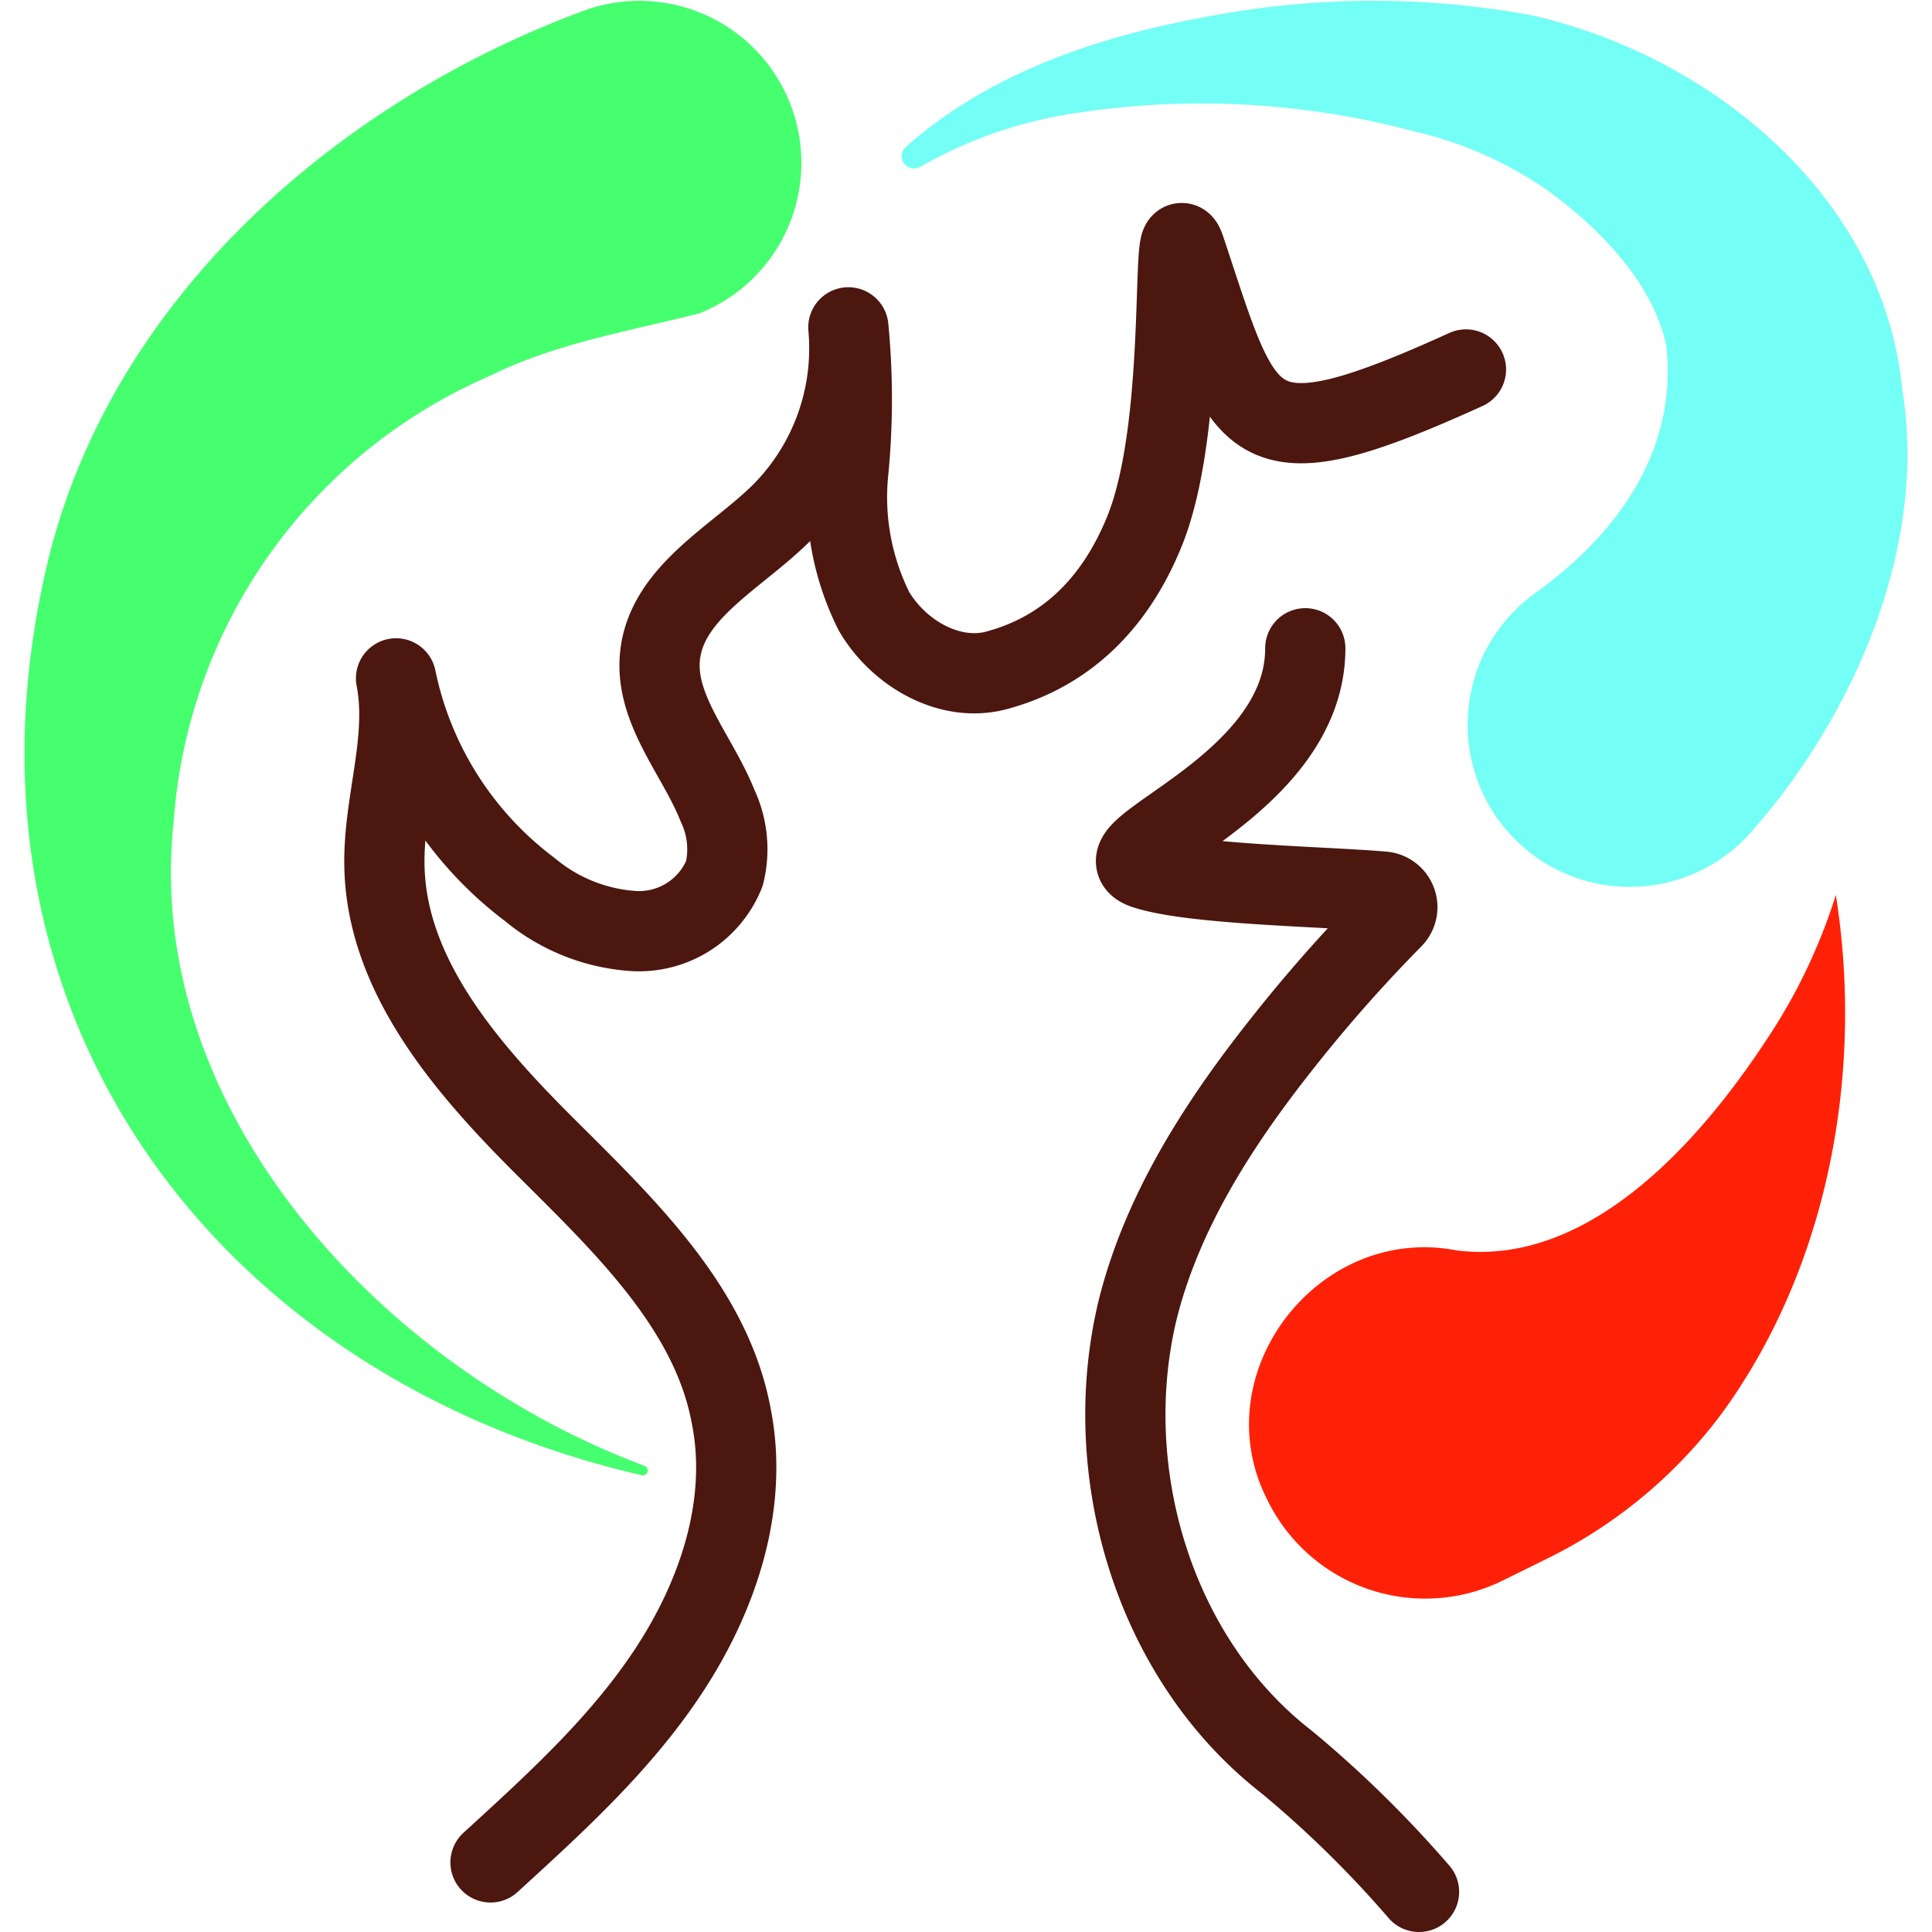 <svg id="Layer_1" data-name="Layer 1"
    xmlns="http://www.w3.org/2000/svg" viewBox="0 0 93.87 96.32" width="100" height="100">
    <defs>
        <style>
                .cls-1 {
                    fill: none;
                    stroke: #4c170f;
                    stroke-linecap: round;
                    stroke-linejoin: round;
                    stroke-width: 4px;
                }

                .cls-2 {
                    fill: #45ff6f;
                }

                .cls-3 {
                    fill: #ff2107;
                }

                .cls-4 {
                    fill: #73fff5;
                }
        </style>
    </defs>
    <path class="cls-1" d="M63.85,32.32c0,7-10.71,10.09-8,11,2.35.78,8.82.87,11.87,1.13a.78.78,0,0,1,.49,1.33,75.87,75.87,0,0,0-5.69,6.47c-3.06,3.89-5.78,8.16-7,12.94-2,8.11.75,17.5,7.42,22.67a55.49,55.49,0,0,1,6.58,6.46" />
    <path class="cls-1" d="M23.23,92.85c3.28-3,6.59-6,9-9.73s3.86-8.21,3-12.53c-1-5.4-5.36-9.52-9.29-13.44s-7.91-8.52-8-14c-.06-3.13,1.18-6.26.58-9.33a17.6,17.6,0,0,0,6.66,10.52,9,9,0,0,0,5.23,2.08,4.59,4.59,0,0,0,4.48-2.87,5.08,5.08,0,0,0-.34-3.38c-1-2.53-3.19-4.84-2.86-7.55.38-3.11,3.77-4.81,6-7a11.64,11.64,0,0,0,3.38-9.3,37.25,37.25,0,0,1,0,7.16,12.69,12.69,0,0,0,1.28,7c1.22,2.08,3.76,3.57,6.11,2.94,2-.54,5.4-2,7.4-7,2.16-5.42,1.25-16.24,2-14,3,9,3,11,14,6" />
    <path class="cls-2" d="M30.78,73.55C9.51,68.64-4,50.49,1.06,28.42c3-13.2,14.2-23.15,26.59-27.8a8.06,8.06,0,1,1,6,15c-3.5.89-7.15,1.48-10.5,3.14A26.24,26.24,0,0,0,7.43,41C5.89,55.32,17.79,68.2,30.91,73.08a.26.26,0,0,1,.15.32.26.26,0,0,1-.28.15Z" />
    <path class="cls-3" d="M71.4,62.34c6.5.81,12-5.25,15.45-10.51a28.05,28.05,0,0,0,3.45-7.21C91.69,53.34,90,63.1,84.59,70.5A24.12,24.12,0,0,1,76,77.66L73.69,78.8a8.75,8.75,0,0,1-11.72-4C58.73,68.48,64.5,61,71.4,62.34Z" />
    <path class="cls-4" d="M75.19,29.66c4.22-3,7.23-7.18,6.66-12.42-.63-3-3.11-5.67-5.77-7.64a19.11,19.11,0,0,0-6.84-3.06A41.12,41.12,0,0,0,52.67,5.6a22,22,0,0,0-8,2.71.62.62,0,0,1-.85-.2.61.61,0,0,1,.1-.77C48.61,3.18,54.81,1.43,60.86.51A43.49,43.49,0,0,1,75.12.76c8.91,2,17.55,9,18.49,18.65,1.29,7.77-2.39,16.17-7.34,21.85a8.08,8.08,0,1,1-11.08-11.6Z" />
</svg>